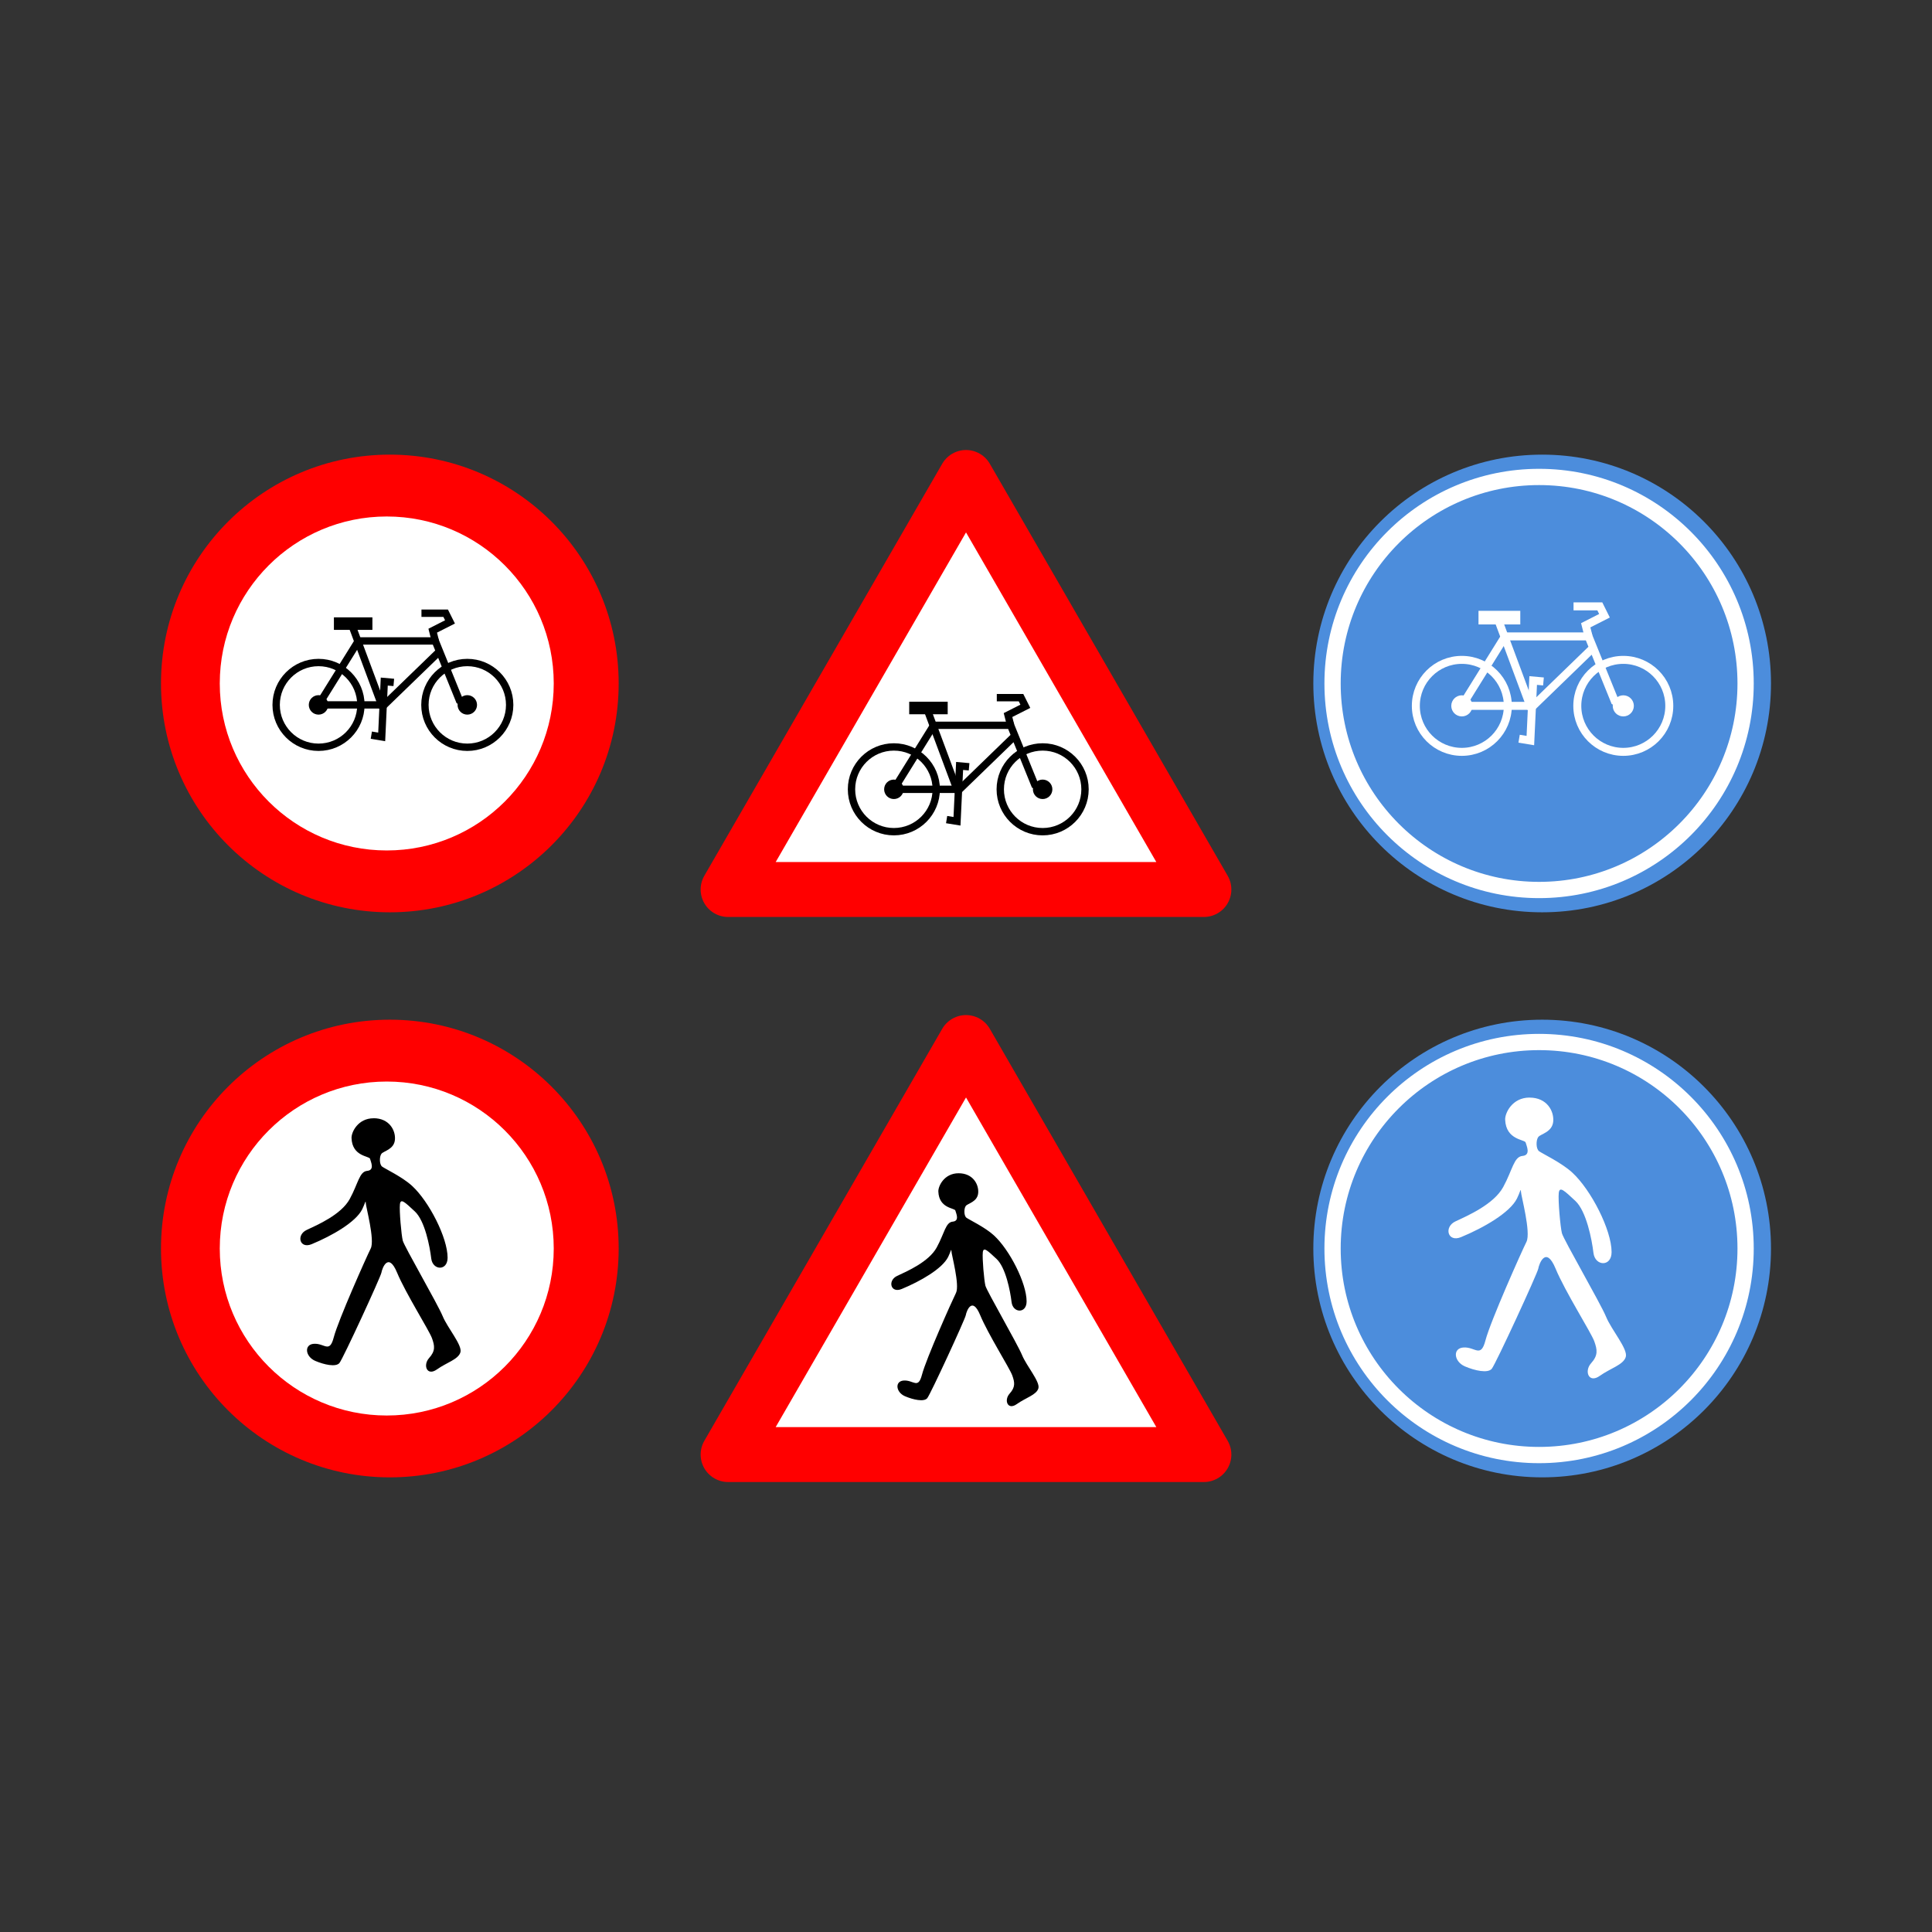 <svg:svg xmlns:dc="http://purl.org/dc/elements/1.1/" xmlns:ns1="http://www.w3.org/1999/xlink" xmlns:ns3="http://web.resource.org/cc/" xmlns:rdf="http://www.w3.org/1999/02/22-rdf-syntax-ns#" xmlns:svg="http://www.w3.org/2000/svg" enable-background="new 0 0 798.486 523.711" height="458.165" id="Layer_1" overflow="visible" version="1.1" viewBox="163.783 272.778 458.165 458.165" width="458.165" xml:space="preserve">
<svg:rect x="163.783" y="272.778" width="458.165" height="458.165" fill="#333333" stroke="none"/>
<svg:g display="none">
	<svg:g display="inline">
		<svg:g>
			<svg:g>
				<svg:defs>
					<svg:rect height="162.61" id="XMLID_1_" width="404" x="114.14" y="45.866" />
				</svg:defs>
				<svg:clipPath id="XMLID_3_">
					<svg:use ns1:href="#XMLID_1_" />
				</svg:clipPath>
			</svg:g>
		</svg:g>
	</svg:g>
</svg:g>
<svg:g>
	<svg:circle cx="256.23" cy="434.86" fill="#FF0000" r="54.267" />
	<svg:circle cx="255.5" cy="434.86" fill="#FFFFFF" r="39.6" />
</svg:g>
<svg:g>
	<svg:circle cx="529.5" cy="434.86" fill="#4C8DDC" r="54.267" />
	<svg:circle cx="528.77" cy="434.86" fill="none" r="48.976" stroke="#FFFFFF" stroke-width="3.856" />
</svg:g>
<svg:polygon fill="#FFFFFF" points="336.45 483.72 392.87 386.01 449.28 483.72" stroke="#FF0000" stroke-linejoin="round" stroke-width="13.028" />
<svg:g>
	<svg:circle cx="256.23" cy="568.86" fill="#FF0000" r="54.267" />
	<svg:circle cx="255.5" cy="568.86" fill="#FFFFFF" r="39.6" />
</svg:g>
<svg:g>
	<svg:circle cx="529.5" cy="568.86" fill="#4C8DDC" r="54.267" />
	<svg:circle cx="528.77" cy="568.86" fill="none" r="48.976" stroke="#FFFFFF" stroke-width="3.856" />
</svg:g>
<svg:polygon fill="#FFFFFF" points="336.45 617.72 392.87 520.01 449.28 617.72" stroke="#FF0000" stroke-linejoin="round" stroke-width="13.028" />
<svg:path d="m526.52 533.07c4.113 0 5.796 3.179 5.608 5.608-0.2 2.608-2.991 2.99-3.553 3.737-0.562 0.748-0.562 2.806 0.188 3.365 0.747 0.562 5.288 2.696 7.853 5.048 4.485 4.112 9.348 13.646 9.348 18.882 0 3.558-3.926 3.366-4.301 0.188-0.374-3.179-1.683-9.906-4.3-12.339-2.617-2.43-3.739-3.552-3.927-1.868-0.188 1.682 0.374 8.037 0.747 9.532 0.375 1.496 9.161 16.641 10.471 19.817s5.233 7.665 4.673 9.533c-0.562 1.869-3.619 2.666-6.168 4.485-2.618 1.869-3.74-1.122-2.058-2.99 1.679-1.863 1.495-3.179 0.748-5.233-0.748-2.058-6.918-11.777-9.161-17.199-2.308-5.574-3.926-1.122-4.111 0-0.188 1.122-10.096 22.621-11.028 23.743-0.937 1.121-4.021 0.439-6.357-0.562-2.615-1.122-2.989-4.301-0.373-4.486 2.822-0.201 4.113 2.616 5.234-1.683 1.192-4.576 8.6-21.125 9.721-23.369 1.121-2.241-1.309-11.029-1.309-11.964 0-0.936-0.245 0.304-0.937 1.683-1.683 3.365-7.853 6.917-13.271 9.16-3.186 1.317-4.112-2.432-1.31-3.738 2.804-1.309 9.066-4.02 11.312-8.133 2.243-4.112 2.522-7.196 4.58-7.384 2.055-0.188 0.934-2.432 0.747-3.18-0.188-0.748-4.674-0.562-4.86-5.422-0.06-1.57 1.68-5.24 5.8-5.24z" fill="#FFFFFF" />
<svg:path d="m252.38 537.96c3.712 0 5.231 2.87 5.062 5.062-0.181 2.354-2.7 2.7-3.207 3.375-0.506 0.677-0.505 2.531 0.169 3.037s4.774 2.437 7.087 4.558c4.05 3.713 8.438 12.319 8.438 17.046 0 3.211-3.543 3.038-3.882 0.169-0.338-2.869-1.519-8.943-3.882-11.139-2.361-2.193-3.375-3.207-3.543-1.688s0.337 7.256 0.675 8.604c0.337 1.352 8.27 15.021 9.451 17.89 1.182 2.868 4.726 6.92 4.219 8.606-0.506 1.688-3.267 2.405-5.568 4.05-2.363 1.688-3.376-1.014-1.857-2.699 1.516-1.685 1.351-2.869 0.675-4.726-0.675-1.856-6.243-10.634-8.269-15.525-2.083-5.033-3.544-1.014-3.713 0-0.168 1.013-9.112 20.421-9.956 21.433-0.844 1.014-3.629 0.398-5.738-0.506-2.362-1.015-2.7-3.882-0.337-4.051 2.547-0.183 3.713 2.361 4.725-1.521 1.078-4.131 7.764-19.068 8.775-21.096 1.012-2.023-1.181-9.956-1.181-10.801 0-0.844-0.223 0.272-0.845 1.52-1.519 3.038-7.089 6.243-11.981 8.271-2.875 1.189-3.712-2.193-1.181-3.375 2.53-1.182 8.186-3.628 10.21-7.342 2.024-3.713 2.277-6.497 4.135-6.665 1.854-0.17 0.843-2.193 0.675-2.869-0.169-0.676-4.219-0.506-4.388-4.896-0.06-1.4 1.51-4.71 5.23-4.71z" />
<svg:path d="m391.11 551.01c3.411 0 4.808 2.638 4.651 4.651-0.166 2.164-2.481 2.479-2.946 3.103-0.464 0.621-0.464 2.326 0.155 2.791 0.619 0.466 4.388 2.237 6.513 4.188 3.723 3.411 7.754 11.32 7.754 15.661 0 2.951-3.256 2.793-3.565 0.156-0.311-2.638-1.396-8.22-3.565-10.233-2.173-2.017-3.103-2.947-3.258-1.552-0.154 1.396 0.311 6.668 0.62 7.907 0.312 1.24 7.599 13.803 8.685 16.438s4.342 6.357 3.877 7.908c-0.465 1.552-3.002 2.211-5.117 3.722-2.172 1.551-3.102-0.931-1.705-2.479 1.392-1.547 1.239-2.638 0.619-4.343-0.618-1.706-5.736-9.771-7.598-14.267-1.914-4.624-3.257-0.932-3.412 0-0.154 0.931-8.373 18.765-9.147 19.693-0.775 0.931-3.334 0.364-5.272-0.466-2.171-0.932-2.48-3.566-0.311-3.723 2.34-0.167 3.412 2.171 4.341-1.396 0.991-3.797 7.133-17.521 8.062-19.385 0.931-1.859-1.085-9.147-1.085-9.924 0-0.775-0.204 0.252-0.774 1.396-1.396 2.792-6.515 5.736-11.011 7.599-2.642 1.095-3.41-2.016-1.085-3.102 2.326-1.084 7.521-3.333 9.383-6.746 1.86-3.411 2.094-5.97 3.799-6.124 1.705-0.155 0.774-2.018 0.62-2.637-0.155-0.62-3.876-0.465-4.032-4.497-0.05-1.29 1.39-4.34 4.8-4.34z" />
<svg:g stroke="#000000">
	<svg:circle cx="239.32" cy="439.94" fill="none" r="10.049" stroke-width="1.744" />
	<svg:circle cx="274.6" cy="439.94" fill="none" r="10.049" stroke-width="1.744" />
	<svg:polyline fill="none" points="274.6 439.94 272.75 438.92 267.01 424.77 248.76 424.77 239.32 439.94 254.91 439.94 268.02 427.25" stroke-width="1.744" />
	<svg:line fill="none" stroke-width="1.744" x1="247.32" x2="254.5" y1="421.28" y2="440.56" />
	<svg:rect fill="none" height="1.229" stroke-width="1.744" width="7.384" x="243.84" y="420.05" />
	<svg:polyline fill="none" points="257.17 434.61 254.91 434.41 254.3 447.53 251.84 447.12" stroke-width="1.744" />
	<svg:polyline fill="none" points="263.73 418.2 269.47 418.2 270.5 420.26 266.4 422.34 267.01 424.77" stroke-width="1.744" />
	<svg:circle cx="239.32" cy="439.94" r="1.436" stroke-width="1.744" />
	<svg:circle cx="274.6" cy="439.94" r="1.436" stroke-width="1.744" />
</svg:g>
<svg:g stroke="#000000">
	<svg:circle cx="375.76" cy="459.96" fill="none" r="10.049" stroke-width="1.744" />
	<svg:circle cx="411.04" cy="459.96" fill="none" r="10.05" stroke-width="1.744" />
	<svg:polyline fill="none" points="411.04 459.96 409.19 458.93 403.45 444.78 385.2 444.78 375.76 459.96 391.35 459.96 404.46 447.26" stroke-width="1.744" />
	<svg:line fill="none" stroke-width="1.744" x1="383.76" x2="390.94" y1="441.29" y2="460.57" />
	<svg:rect fill="none" height="1.23" stroke-width="1.744" width="7.383" x="380.27" y="440.06" />
	<svg:polyline fill="none" points="393.6 454.62 391.35 454.42 390.73 467.54 388.27 467.14" stroke-width="1.744" />
	<svg:polyline fill="none" points="400.17 438.22 405.91 438.22 406.94 440.27 402.83 442.35 403.45 444.78" stroke-width="1.744" />
	<svg:circle cx="375.76" cy="459.96" r="1.436" stroke-width="1.744" />
	<svg:circle cx="411.04" cy="459.96" r="1.436" stroke-width="1.744" />
</svg:g>
<svg:g stroke="#FFFFFF" stroke-width="1.893">
	<svg:circle cx="510.45" cy="440.17" fill="none" r="10.907" />
	<svg:circle cx="548.74" cy="440.17" fill="none" r="10.907" />
	<svg:polyline fill="none" points="548.74 440.17 546.73 439.06 540.5 423.7 520.69 423.7 510.45 440.17 527.37 440.17 541.59 426.39" />
	<svg:line fill="none" x1="519.13" x2="526.92" y1="419.91" y2="440.84" />
	<svg:rect fill="none" height="1.336" width="8.015" x="515.35" y="418.58" />
	<svg:polyline fill="none" points="529.81 434.38 527.37 434.16 526.7 448.4 524.03 447.96" />
	<svg:polyline fill="none" points="536.94 416.57 543.17 416.57 544.28 418.8 539.83 421.06 540.5 423.7" />
	<svg:circle cx="510.45" cy="440.17" fill="#FFFFFF" r="1.558" />
	<svg:circle cx="548.74" cy="440.17" fill="#FFFFFF" r="1.558" />
</svg:g>
</svg:svg>